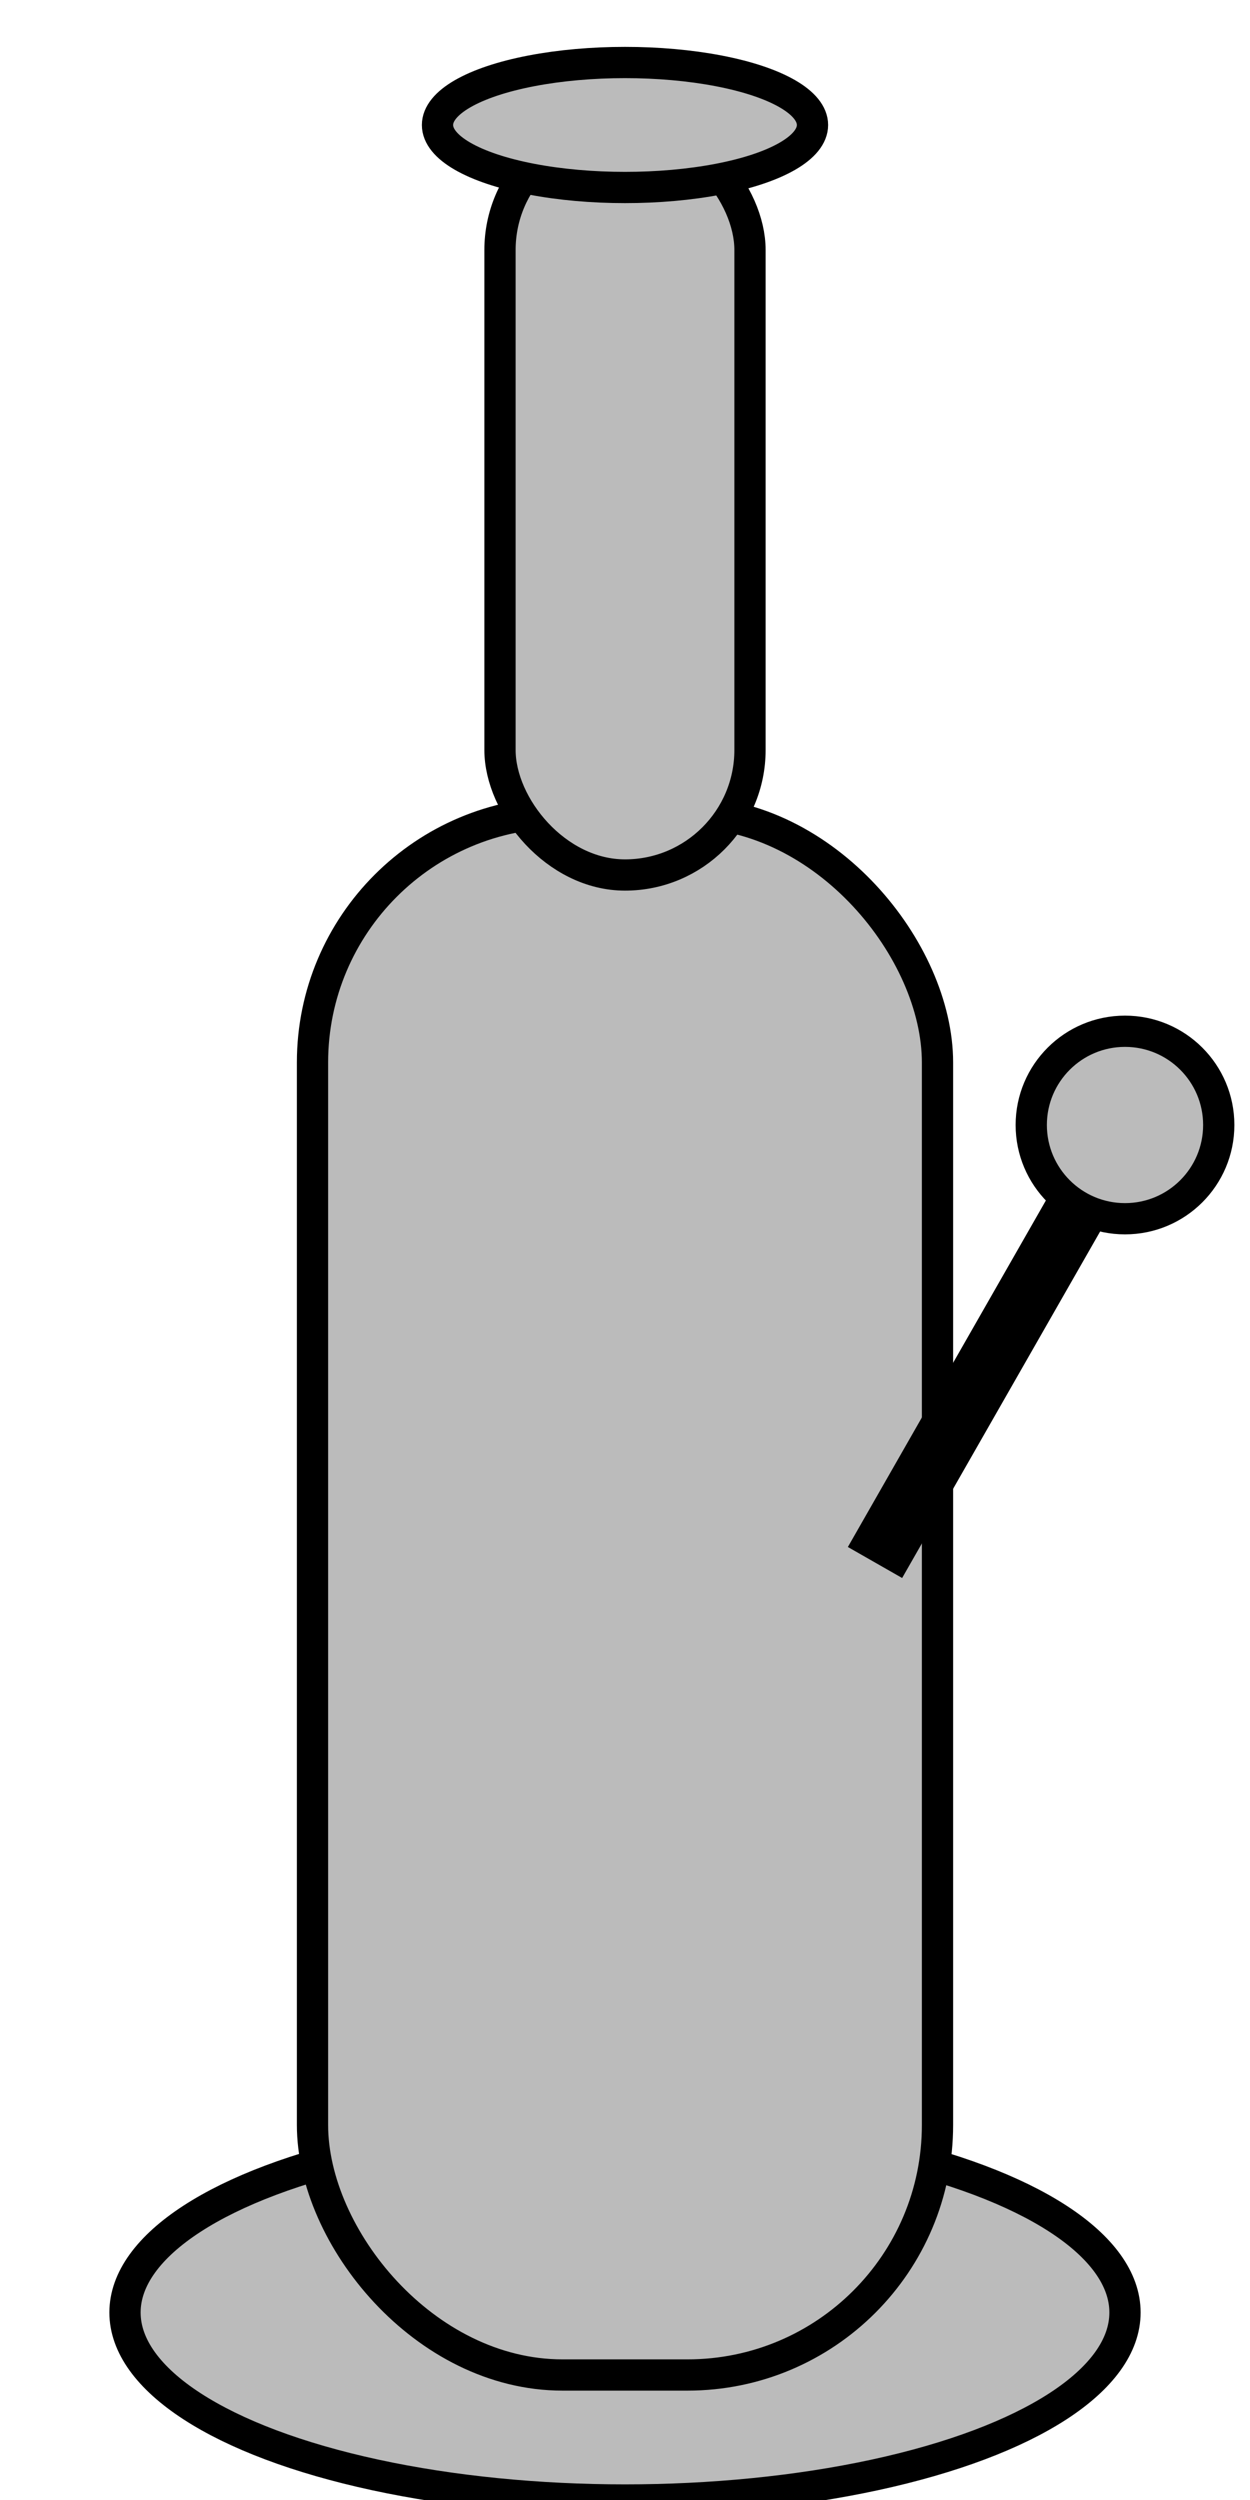 <svg width="200" height="400" xmlns="http://www.w3.org/2000/svg" viewBox="0 0 200 400">
  <!-- Bong base -->
  <ellipse cx="100" cy="370" rx="80" ry="30" fill="#bbb" stroke="#000000" stroke-width="5"/>

  <!-- Bong body -->
  <rect x="50" y="130" width="100" height="250" fill="#bbb" stroke="#000000" stroke-width="5" rx="40" ry="40"/>

  <!-- Bong neck -->
  <rect x="80" y="20" width="40" height="120" fill="#bbb" stroke="#000000" stroke-width="5" rx="20" ry="20"/>

  <!-- Mouthpiece -->
  <ellipse cx="100" cy="20" rx="30" ry="10" fill="#bbb" stroke="#000000" stroke-width="5"/>

  <!-- Bong stem -->
  <line x1="140" y1="250" x2="180" y2="180" stroke="#000000" stroke-width="10"/>

  <!-- Stem bowl -->
  <circle cx="180" cy="180" r="15" fill="#bbb" stroke="#000000" stroke-width="5"/>
</svg>